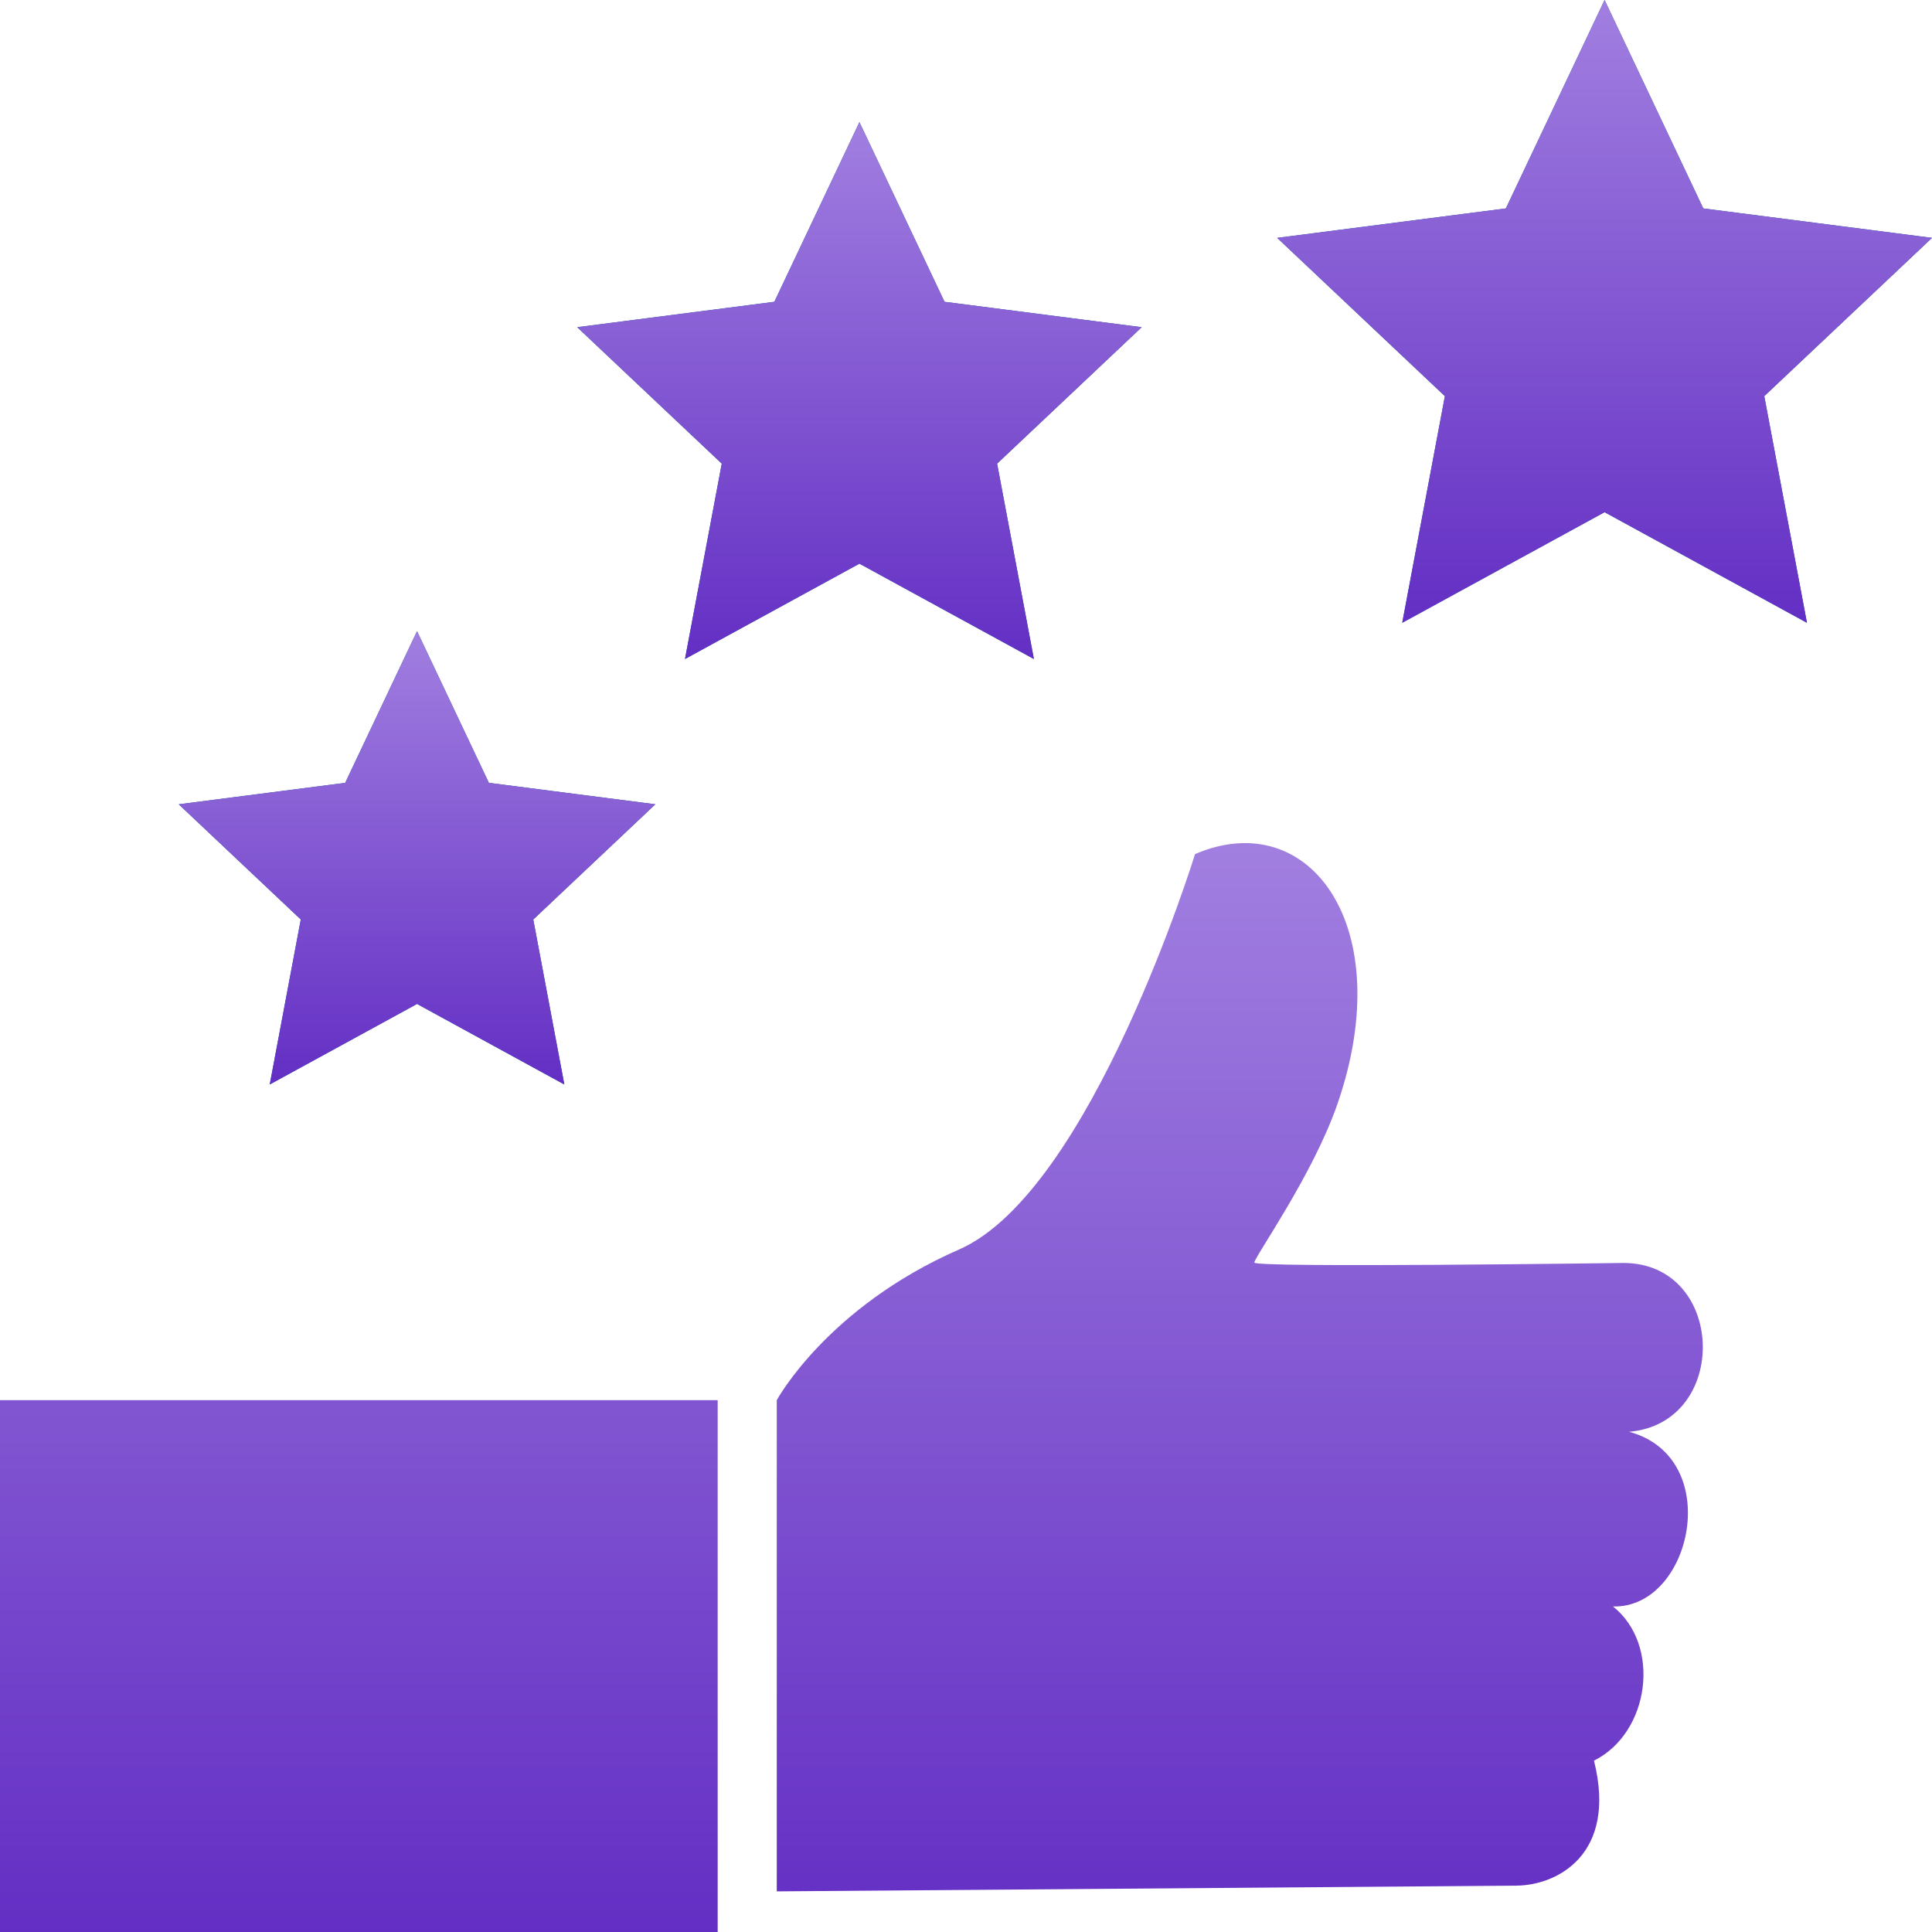 <svg width="90" height="90" viewBox="0 0 90 90" fill="none" xmlns="http://www.w3.org/2000/svg">
<g clip-path="url(#clip0_872_10195)">
<path fill-rule="evenodd" clip-rule="evenodd" d="M33.432 90H0V65.224H33.432V90ZM55.67 39.786C55.67 39.786 50.83 55.51 44.677 58.206C38.524 60.901 36.185 65.224 36.185 65.224V88.107L70.644 87.84C72.523 87.826 75.352 86.4 74.254 82.018C76.862 80.717 77.396 76.628 75.138 74.835C78.822 74.936 80.358 67.896 75.888 66.698C80.617 66.292 80.403 58.834 75.622 58.834C75.622 58.834 58.432 59.07 58.432 58.816C58.432 58.561 61.158 54.745 62.304 51.425C65.162 43.151 60.998 37.499 55.67 39.786Z" fill="url(#paint0_linear_872_10195)"/>
<path fill-rule="evenodd" clip-rule="evenodd" d="M19.427 29.402L22.773 36.468L30.528 37.467L24.841 42.834L26.288 50.518L19.427 46.767L12.566 50.518L14.012 42.833L8.326 37.467L16.081 36.468L19.427 29.402Z" fill="#04599C"/>
<path fill-rule="evenodd" clip-rule="evenodd" d="M19.427 29.402L22.773 36.468L30.528 37.467L24.841 42.834L26.288 50.518L19.427 46.767L12.566 50.518L14.012 42.833L8.326 37.467L16.081 36.468L19.427 29.402Z" fill="url(#paint1_linear_872_10195)"/>
<path fill-rule="evenodd" clip-rule="evenodd" d="M74.748 0L79.345 9.709L90 11.081L82.186 18.454L84.174 29.011L74.748 23.859L65.322 29.011L67.309 18.454L59.496 11.081L70.15 9.709L74.748 0Z" fill="#04599C"/>
<path fill-rule="evenodd" clip-rule="evenodd" d="M74.748 0L79.345 9.709L90 11.081L82.186 18.454L84.174 29.011L74.748 23.859L65.322 29.011L67.309 18.454L59.496 11.081L70.15 9.709L74.748 0Z" fill="url(#paint2_linear_872_10195)"/>
<path fill-rule="evenodd" clip-rule="evenodd" d="M40.036 5.689L43.999 14.059L53.184 15.242L46.449 21.597L48.162 30.698L40.036 26.257L31.91 30.698L33.623 21.597L26.888 15.242L36.073 14.059L40.036 5.689Z" fill="#04599C"/>
<path fill-rule="evenodd" clip-rule="evenodd" d="M40.036 5.689L43.999 14.059L53.184 15.242L46.449 21.597L48.162 30.698L40.036 26.257L31.91 30.698L33.623 21.597L26.888 15.242L36.073 14.059L40.036 5.689Z" fill="url(#paint3_linear_872_10195)"/>
</g>
<defs>
<linearGradient id="paint0_linear_872_10195" x1="39.662" y1="39.275" x2="39.662" y2="95.111" gradientUnits="userSpaceOnUse">
<stop stop-color="#A17FE0"/>
<stop offset="1" stop-color="#5D26C1"/>
</linearGradient>
<linearGradient id="paint1_linear_872_10195" x1="19.427" y1="29.402" x2="19.427" y2="52.645" gradientUnits="userSpaceOnUse">
<stop stop-color="#A17FE0"/>
<stop offset="1" stop-color="#5D26C1"/>
</linearGradient>
<linearGradient id="paint2_linear_872_10195" x1="74.748" y1="0" x2="74.748" y2="31.935" gradientUnits="userSpaceOnUse">
<stop stop-color="#A17FE0"/>
<stop offset="1" stop-color="#5D26C1"/>
</linearGradient>
<linearGradient id="paint3_linear_872_10195" x1="40.036" y1="5.689" x2="40.036" y2="33.218" gradientUnits="userSpaceOnUse">
<stop stop-color="#A17FE0"/>
<stop offset="1" stop-color="#5D26C1"/>
</linearGradient>
<clipPath id="clip0_872_10195">
<rect width="90" height="90" fill="white"/>
</clipPath>
</defs>
</svg>
